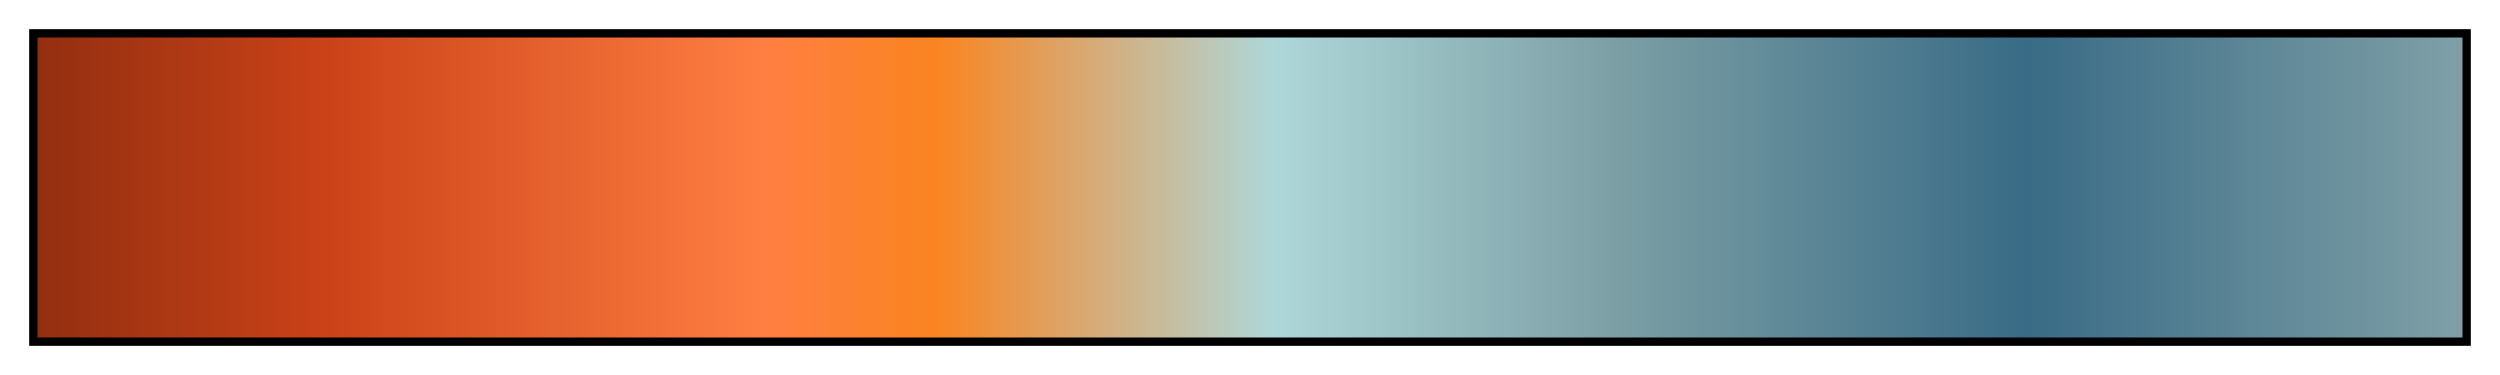 <?xml version="1.0" encoding="UTF-8"?>
<svg xmlns="http://www.w3.org/2000/svg" version="1.1" width="300px" height="45px" viewBox="0 0 300 45">
  <g>
    <defs>
      <linearGradient id="bhw3-27" gradientUnits="objectBoundingBox" spreadMethod="pad" x1="0%" x2="100%" y1="0%" y2="0%">
        <stop offset="0.00%" stop-color="rgb(146,47,16)" stop-opacity="1"/>
        <stop offset="12.01%" stop-color="rgb(203,66,24)" stop-opacity="1"/>
        <stop offset="30.00%" stop-color="rgb(255,127,66)" stop-opacity="1"/>
        <stop offset="37.01%" stop-color="rgb(250,132,32)" stop-opacity="1"/>
        <stop offset="51.00%" stop-color="rgb(174,215,217)" stop-opacity="1"/>
        <stop offset="64.99%" stop-color="rgb(124,159,165)" stop-opacity="1"/>
        <stop offset="82.01%" stop-color="rgb(57,107,134)" stop-opacity="1"/>
        <stop offset="100.00%" stop-color="rgb(127,160,167)" stop-opacity="1"/>
      </linearGradient>
    </defs>
    <rect fill="url(#bhw3-27)" x="4" y="4" width="292" height="37" stroke="black" stroke-width="1"/>
  </g>
</svg>
